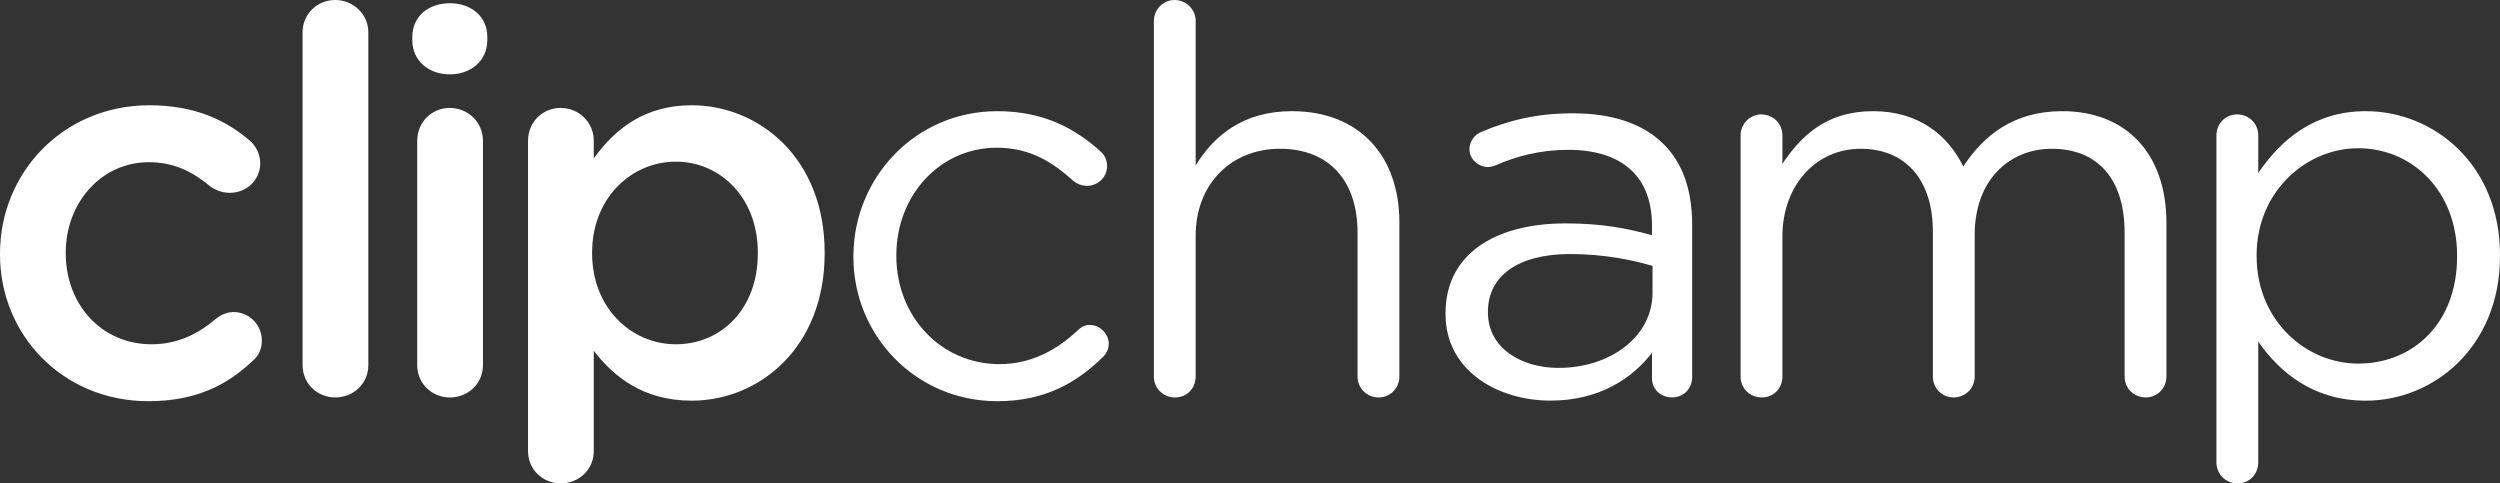 <?xml version="1.0" encoding="utf-8"?>
<!-- Generator: Adobe Illustrator 16.0.0, SVG Export Plug-In . SVG Version: 6.00 Build 0)  -->
<!DOCTYPE svg PUBLIC "-//W3C//DTD SVG 1.1//EN" "http://www.w3.org/Graphics/SVG/1.1/DTD/svg11.dtd">
<svg version="1.1" id="Layer_1" xmlns="http://www.w3.org/2000/svg" xmlns:xlink="http://www.w3.org/1999/xlink" x="0px" y="0px"
	 width="150px" height="29.002px" viewBox="0 0 150 29.002" enable-background="new 0 0 150 29.002" xml:space="preserve">
<rect x="0" y="0" width="150" height="29.002" fill="#333333" stroke="none"/>
<g>
	<g>
		<path fill="#FFFFFF" d="M14.016,18.722c-0.456,0-0.848,0.226-1.076,0.419c-1.076,0.902-2.282,1.515-3.846,1.515
			c-3.031,0-5.149-2.417-5.149-5.446v-0.064c0-2.965,2.118-5.414,4.987-5.414c1.564,0,2.672,0.612,3.683,1.45
			c0.261,0.193,0.685,0.387,1.174,0.387c1.01,0,1.825-0.773,1.825-1.772c0-0.645-0.358-1.127-0.619-1.353
			c-1.467-1.257-3.325-2.127-6.03-2.127C3.781,6.316,0,10.376,0,15.21v0.064c0,4.833,3.781,8.797,8.898,8.797
			c2.868,0,4.726-0.967,6.258-2.417c0.359-0.29,0.554-0.709,0.554-1.225C15.71,19.496,14.961,18.722,14.016,18.722z M20.111,0
			c-1.108,0-1.956,0.87-1.956,1.933v19.979c0,1.096,0.88,1.934,1.956,1.934c1.108,0,1.988-0.838,1.988-1.934V1.933
			C22.099,0.87,21.219,0,20.111,0z M26.989,6.477c-1.108,0-1.956,0.87-1.956,1.966v13.47c0,1.096,0.88,1.934,1.956,1.934
			c1.108,0,1.988-0.838,1.988-1.934V8.443C28.977,7.347,28.097,6.477,26.989,6.477z M26.989,0.193c-1.271,0-2.25,0.786-2.25,2.015
			v0.205c0,1.229,0.978,2.049,2.25,2.049c1.271,0,2.249-0.82,2.249-2.049V2.208C29.237,0.979,28.259,0.193,26.989,0.193z
			 M41.493,6.316c-2.803,0-4.596,1.418-5.867,3.19V8.443c0-1.096-0.88-1.966-1.988-1.966s-1.956,0.87-1.956,1.966v18.626
			c0,1.096,0.88,1.934,1.956,1.934c1.108,0,1.988-0.838,1.988-1.934v-6.026c1.206,1.579,2.999,2.997,5.867,2.997
			c4.074,0,7.986-3.19,7.986-8.83v-0.064C49.479,9.474,45.534,6.316,41.493,6.316z M45.469,15.21c0,3.351-2.216,5.446-4.922,5.446
			c-2.673,0-5.02-2.191-5.02-5.446v-0.064c0-3.255,2.347-5.446,5.02-5.446s4.922,2.159,4.922,5.446V15.21z M65.384,19.496
			c-0.326,0-0.554,0.161-0.717,0.322c-1.239,1.16-2.771,2.03-4.694,2.03c-3.52,0-6.193-2.868-6.193-6.477v-0.064
			c0-3.577,2.607-6.445,6.03-6.445c2.021,0,3.39,0.902,4.596,1.998c0.195,0.161,0.489,0.29,0.814,0.29
			c0.652,0,1.206-0.516,1.206-1.192c0-0.386-0.195-0.709-0.391-0.87c-1.499-1.354-3.39-2.417-6.193-2.417
			c-4.921,0-8.637,3.996-8.637,8.701v0.064c0,4.672,3.716,8.636,8.637,8.636c2.836,0,4.759-1.096,6.356-2.675
			c0.196-0.193,0.326-0.483,0.326-0.773C66.525,20.043,66.004,19.496,65.384,19.496z M77.51,6.67c-2.901,0-4.661,1.45-5.77,3.254
			V1.257C71.74,0.58,71.187,0,70.469,0c-0.685,0-1.238,0.58-1.238,1.257v21.333c0,0.708,0.554,1.257,1.271,1.257
			c0.717,0,1.238-0.549,1.238-1.257v-8.443c0-3.126,2.151-5.221,5.053-5.221c2.966,0,4.66,1.934,4.66,5.027v8.636
			c0,0.708,0.555,1.257,1.271,1.257c0.685,0,1.238-0.549,1.238-1.257v-9.249C83.963,9.377,81.584,6.67,77.51,6.67z M94.361,6.799
			c-2.151,0-3.846,0.419-5.509,1.128c-0.325,0.129-0.685,0.516-0.685,1.031c0,0.58,0.521,1.063,1.108,1.063
			c0.13,0,0.294-0.032,0.456-0.097c1.238-0.548,2.673-0.934,4.367-0.934c3.162,0,5.021,1.546,5.021,4.543v0.58
			c-1.499-0.419-3.032-0.709-5.183-0.709c-4.27,0-7.203,1.869-7.203,5.381v0.064c0,3.416,3.162,5.188,6.291,5.188
			c2.966,0,4.922-1.354,6.095-2.868v1.515c0,0.645,0.489,1.16,1.206,1.16c0.684,0,1.205-0.516,1.205-1.225v-9.12
			c0-2.127-0.586-3.738-1.727-4.866C98.566,7.412,96.74,6.799,94.361,6.799z M99.152,17.562c0,2.643-2.542,4.512-5.639,4.512
			c-2.281,0-4.237-1.225-4.237-3.319V18.69c0-2.095,1.761-3.448,4.922-3.448c2.054,0,3.716,0.354,4.954,0.71V17.562z M123.729,6.67
			c-2.934,0-4.727,1.482-5.932,3.319c-0.913-1.869-2.673-3.319-5.411-3.319c-2.835,0-4.335,1.515-5.442,3.158V8.121
			c0-0.709-0.555-1.257-1.271-1.257c-0.686,0-1.238,0.58-1.238,1.257v14.469c0,0.708,0.553,1.257,1.271,1.257
			c0.717,0,1.239-0.549,1.239-1.257v-8.411c0-3.062,2.02-5.253,4.693-5.253c2.672,0,4.334,1.837,4.334,4.963v8.701
			c0,0.708,0.555,1.257,1.239,1.257c0.717,0,1.271-0.549,1.271-1.257v-8.507c0-3.287,2.085-5.156,4.628-5.156
			c2.738,0,4.367,1.805,4.367,5.027v8.636c0,0.708,0.555,1.257,1.271,1.257c0.685,0,1.238-0.549,1.238-1.257v-9.216
			C129.986,9.248,127.607,6.67,123.729,6.67z M141.949,6.67c-3.097,0-5.085,1.708-6.454,3.706V8.121
			c0-0.709-0.554-1.257-1.271-1.257c-0.686,0-1.239,0.548-1.239,1.257v19.624c0,0.709,0.554,1.258,1.271,1.258
			c0.717,0,1.238-0.549,1.238-1.258v-7.25c1.304,1.869,3.325,3.545,6.454,3.545c4.074,0,8.051-3.223,8.051-8.668v-0.064
			C150,9.828,145.99,6.67,141.949,6.67z M147.425,15.403c0,4.028-2.673,6.413-5.933,6.413c-3.129,0-6.095-2.578-6.095-6.445v-0.064
			c0-3.803,2.966-6.413,6.095-6.413c3.195,0,5.933,2.514,5.933,6.445V15.403z"/>
	</g>
</g>
</svg>
